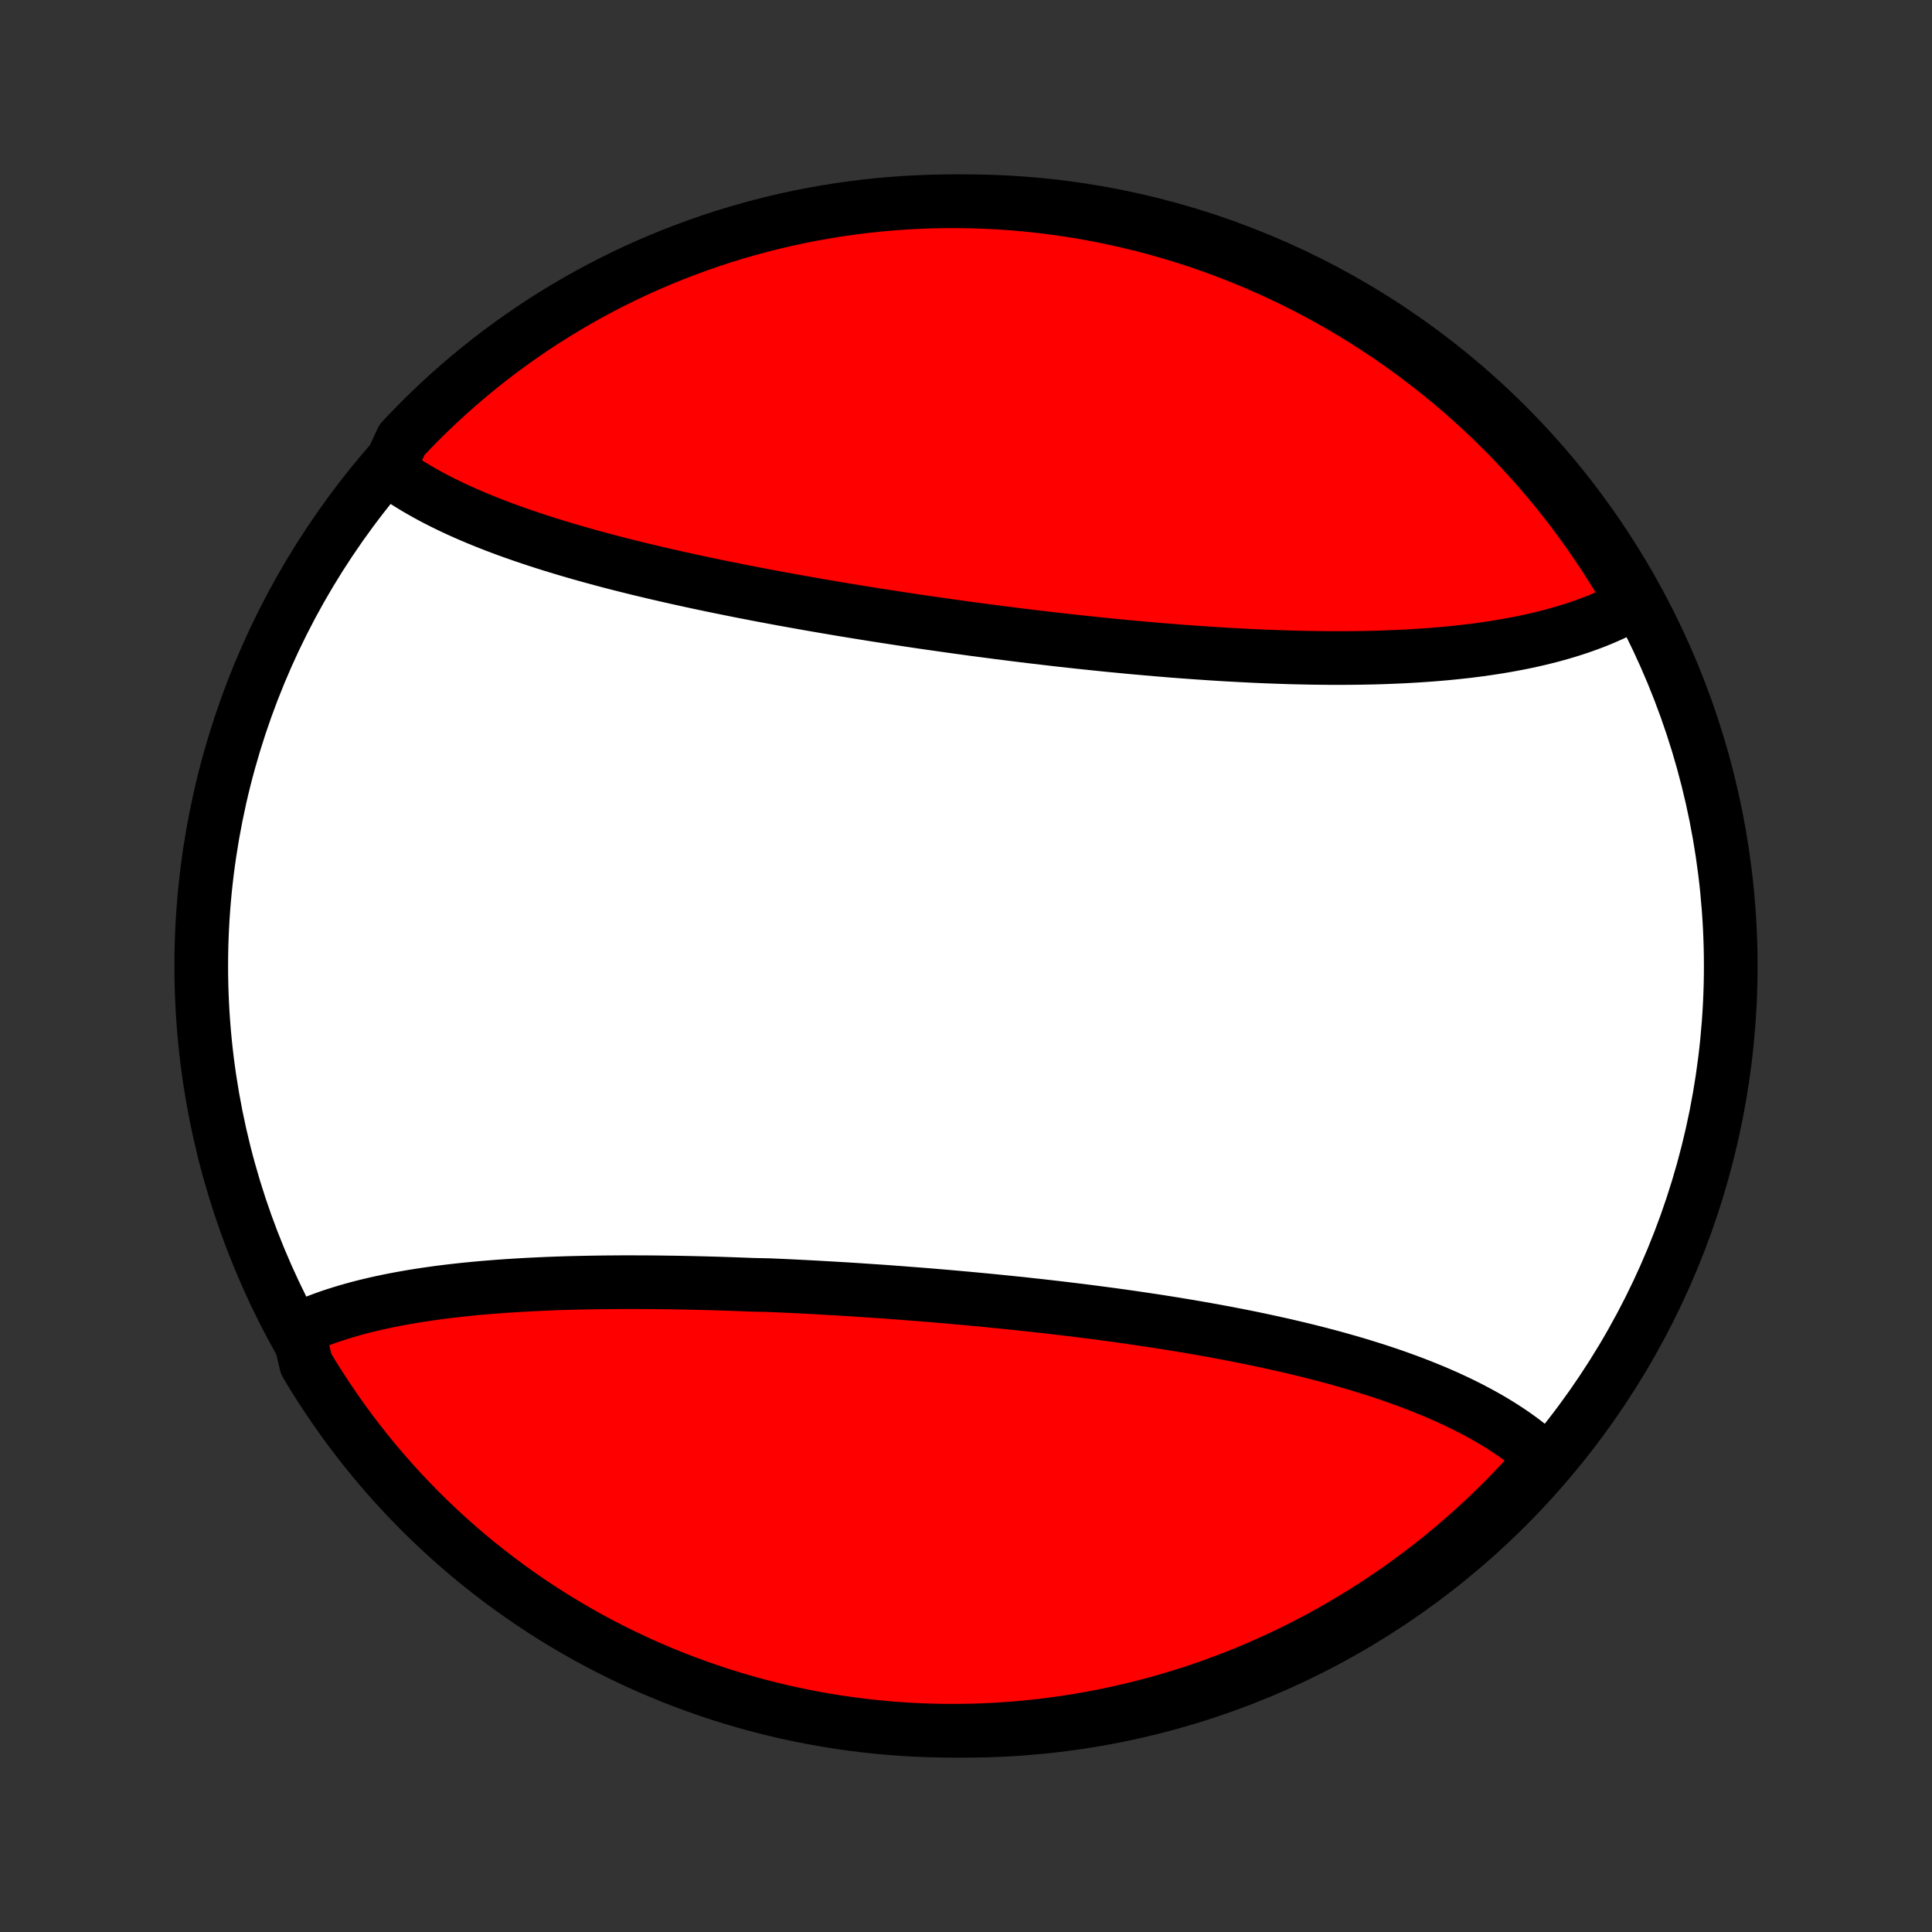 <?xml version="1.0" encoding="utf-8" standalone="no"?>
<!DOCTYPE svg PUBLIC "-//W3C//DTD SVG 1.1//EN"
  "http://www.w3.org/Graphics/SVG/1.1/DTD/svg11.dtd">
<!-- Created with matplotlib (http://matplotlib.org/) -->
<svg height="72pt" version="1.1" viewBox="0 0 72 72" width="72pt" xmlns="http://www.w3.org/2000/svg" xmlns:xlink="http://www.w3.org/1999/xlink">
 <rect x="0" y="0" width="72" height="72" fill="#333333" stroke="none"/>
 <defs>
  <style type="text/css">
*{stroke-linecap:butt;stroke-linejoin:round;}
  </style>
 </defs>
 <g id="figure_1">
  <g id="patch_1">
   <path d="
M0 72
L72 72
L72 0
L0 0
z
" style="fill:none;"/>
  </g>
  <g id="axes_1">
   <g id="PatchCollection_1">
    <defs>
     <path d="
M36 -7.5
C43.558 -7.5 50.808 -10.503 56.153 -15.848
C61.497 -21.192 64.5 -28.442 64.5 -36
C64.5 -43.558 61.497 -50.808 56.153 -56.153
C50.808 -61.497 43.558 -64.5 36 -64.5
C28.442 -64.5 21.192 -61.497 15.848 -56.153
C10.503 -50.808 7.5 -43.558 7.5 -36
C7.5 -28.442 10.503 -21.192 15.848 -15.848
C21.192 -10.503 28.442 -7.5 36 -7.5
z
" id="C0_0_a811fe30f3"/>
     <path d="
M11.106 -22.459
L11.294 -22.546
L11.486 -22.629
L11.68 -22.709
L11.877 -22.786
L12.078 -22.861
L12.281 -22.933
L12.487 -23.002
L12.696 -23.068
L12.907 -23.132
L13.121 -23.194
L13.337 -23.253
L13.556 -23.31
L13.777 -23.364
L14.001 -23.417
L14.227 -23.467
L14.455 -23.515
L14.686 -23.561
L14.918 -23.605
L15.153 -23.647
L15.389 -23.688
L15.628 -23.726
L15.868 -23.762
L16.11 -23.797
L16.355 -23.831
L16.601 -23.862
L16.848 -23.892
L17.098 -23.92
L17.349 -23.947
L17.602 -23.972
L17.856 -23.996
L18.112 -24.018
L18.369 -24.039
L18.628 -24.059
L18.888 -24.077
L19.15 -24.094
L19.413 -24.11
L19.678 -24.125
L19.943 -24.138
L20.21 -24.15
L20.479 -24.162
L20.748 -24.172
L21.018 -24.181
L21.29 -24.189
L21.563 -24.195
L21.837 -24.201
L22.112 -24.206
L22.388 -24.21
L22.665 -24.213
L22.943 -24.215
L23.222 -24.217
L23.502 -24.217
L23.783 -24.216
L24.064 -24.215
L24.347 -24.213
L24.63 -24.21
L24.914 -24.206
L25.199 -24.202
L25.485 -24.197
L25.771 -24.191
L26.058 -24.184
L26.346 -24.177
L26.634 -24.169
L26.924 -24.16
L27.213 -24.15
L27.503 -24.14
L27.794 -24.129
L28.086 -24.118
L28.67 -24.106
L28.963 -24.093
L29.257 -24.08
L29.55 -24.066
L29.845 -24.051
L30.14 -24.036
L30.435 -24.02
L30.73 -24.003
L31.026 -23.986
L31.322 -23.969
L31.619 -23.951
L31.915 -23.932
L32.212 -23.912
L32.509 -23.892
L32.807 -23.872
L33.104 -23.851
L33.402 -23.829
L33.7 -23.806
L33.998 -23.783
L34.296 -23.76
L34.595 -23.736
L34.893 -23.711
L35.191 -23.686
L35.49 -23.66
L35.788 -23.633
L36.086 -23.606
L36.385 -23.578
L36.683 -23.55
L36.981 -23.521
L37.279 -23.491
L37.576 -23.461
L37.874 -23.43
L38.171 -23.399
L38.468 -23.366
L38.765 -23.334
L39.061 -23.3
L39.358 -23.266
L39.653 -23.231
L39.949 -23.195
L40.244 -23.159
L40.538 -23.122
L40.832 -23.084
L41.126 -23.045
L41.419 -23.006
L41.711 -22.966
L42.003 -22.925
L42.294 -22.883
L42.584 -22.84
L42.874 -22.797
L43.163 -22.753
L43.451 -22.708
L43.738 -22.662
L44.024 -22.615
L44.31 -22.567
L44.594 -22.518
L44.878 -22.469
L45.16 -22.418
L45.442 -22.366
L45.722 -22.314
L46.001 -22.26
L46.279 -22.206
L46.556 -22.15
L46.831 -22.093
L47.106 -22.035
L47.378 -21.976
L47.65 -21.916
L47.92 -21.855
L48.188 -21.792
L48.455 -21.729
L48.72 -21.664
L48.984 -21.598
L49.246 -21.53
L49.506 -21.462
L49.764 -21.392
L50.02 -21.32
L50.275 -21.248
L50.528 -21.174
L50.778 -21.098
L51.027 -21.021
L51.273 -20.943
L51.518 -20.863
L51.76 -20.782
L52 -20.699
L52.237 -20.614
L52.473 -20.528
L52.705 -20.441
L52.936 -20.351
L53.163 -20.26
L53.388 -20.168
L53.611 -20.073
L53.831 -19.977
L54.048 -19.879
L54.262 -19.779
L54.473 -19.678
L54.681 -19.575
L54.886 -19.469
L55.088 -19.362
L55.287 -19.253
L55.483 -19.142
L55.676 -19.028
L55.865 -18.913
L56.05 -18.796
L56.233 -18.676
L56.411 -18.555
L56.586 -18.431
L56.758 -18.305
L56.925 -18.176
L57.089 -18.046
L57.248 -17.913
L57.404 -17.778
L57.556 -17.64
L57.3 -17.5
L56.966 -17.064
L56.626 -16.695
L56.28 -16.332
L55.927 -15.975
L55.568 -15.624
L55.204 -15.28
L54.833 -14.941
L54.457 -14.609
L54.075 -14.284
L53.688 -13.965
L53.295 -13.653
L52.897 -13.348
L52.494 -13.049
L52.086 -12.758
L51.673 -12.474
L51.255 -12.197
L50.833 -11.927
L50.406 -11.664
L49.974 -11.409
L49.539 -11.161
L49.099 -10.921
L48.655 -10.689
L48.208 -10.464
L47.756 -10.247
L47.301 -10.038
L46.843 -9.837
L46.382 -9.643
L45.917 -9.458
L45.449 -9.281
L44.978 -9.112
L44.505 -8.951
L44.029 -8.799
L43.55 -8.654
L43.069 -8.518
L42.587 -8.391
L42.102 -8.272
L41.615 -8.161
L41.126 -8.059
L40.636 -7.965
L40.145 -7.88
L39.652 -7.803
L39.158 -7.735
L38.663 -7.676
L38.168 -7.625
L37.672 -7.583
L37.175 -7.549
L36.678 -7.524
L36.18 -7.508
L35.683 -7.501
L35.185 -7.502
L34.688 -7.512
L34.192 -7.53
L33.696 -7.557
L33.2 -7.593
L32.706 -7.638
L32.212 -7.691
L31.72 -7.753
L31.229 -7.823
L30.739 -7.902
L30.251 -7.99
L29.765 -8.086
L29.28 -8.19
L28.798 -8.304
L28.318 -8.425
L27.84 -8.555
L27.365 -8.693
L26.892 -8.84
L26.422 -8.995
L25.955 -9.158
L25.491 -9.329
L25.03 -9.508
L24.573 -9.696
L24.119 -9.891
L23.669 -10.095
L23.222 -10.306
L22.779 -10.525
L22.341 -10.752
L21.906 -10.986
L21.476 -11.229
L21.05 -11.478
L20.629 -11.736
L20.213 -12
L19.801 -12.272
L19.394 -12.551
L18.992 -12.838
L18.596 -13.131
L18.205 -13.431
L17.819 -13.738
L17.439 -14.052
L17.064 -14.373
L16.695 -14.7
L16.332 -15.034
L15.975 -15.374
L15.624 -15.72
L15.28 -16.073
L14.941 -16.432
L14.609 -16.796
L14.284 -17.167
L13.965 -17.543
L13.653 -17.925
L13.348 -18.312
L13.049 -18.705
L12.758 -19.103
L12.474 -19.506
L12.197 -19.914
L11.927 -20.327
L11.664 -20.745
L11.409 -21.167
z
" id="C0_1_e0419f5359"/>
     <path d="
M14.465 -54.498
L14.632 -54.376
L14.803 -54.257
L14.977 -54.139
L15.155 -54.024
L15.336 -53.911
L15.521 -53.8
L15.709 -53.691
L15.899 -53.584
L16.094 -53.478
L16.291 -53.375
L16.491 -53.273
L16.694 -53.174
L16.899 -53.075
L17.108 -52.979
L17.319 -52.884
L17.533 -52.791
L17.749 -52.699
L17.968 -52.609
L18.189 -52.52
L18.413 -52.432
L18.639 -52.346
L18.867 -52.261
L19.097 -52.178
L19.33 -52.096
L19.564 -52.015
L19.801 -51.935
L20.04 -51.856
L20.28 -51.779
L20.523 -51.702
L20.767 -51.627
L21.013 -51.553
L21.261 -51.479
L21.51 -51.407
L21.762 -51.336
L22.015 -51.265
L22.269 -51.196
L22.525 -51.127
L22.782 -51.059
L23.041 -50.992
L23.302 -50.926
L23.564 -50.861
L23.827 -50.796
L24.092 -50.733
L24.357 -50.67
L24.625 -50.607
L24.893 -50.546
L25.162 -50.485
L25.433 -50.425
L25.705 -50.365
L25.978 -50.306
L26.252 -50.248
L26.527 -50.19
L26.803 -50.133
L27.08 -50.077
L27.358 -50.021
L27.637 -49.965
L27.917 -49.911
L28.198 -49.856
L28.48 -49.803
L28.762 -49.75
L29.046 -49.697
L29.33 -49.645
L29.614 -49.594
L29.9 -49.543
L30.186 -49.492
L30.474 -49.442
L30.761 -49.393
L31.05 -49.344
L31.339 -49.295
L31.628 -49.247
L31.918 -49.2
L32.209 -49.153
L32.501 -49.106
L32.792 -49.06
L33.085 -49.015
L33.377 -48.97
L33.671 -48.925
L33.964 -48.881
L34.258 -48.837
L34.553 -48.794
L34.848 -48.752
L35.143 -48.71
L35.439 -48.668
L35.735 -48.627
L36.031 -48.586
L36.327 -48.546
L36.624 -48.507
L36.921 -48.468
L37.218 -48.429
L37.515 -48.392
L37.813 -48.354
L38.11 -48.317
L38.408 -48.281
L38.706 -48.246
L39.004 -48.211
L39.301 -48.176
L39.599 -48.142
L39.897 -48.109
L40.195 -48.077
L40.493 -48.045
L40.791 -48.014
L41.088 -47.983
L41.386 -47.953
L41.683 -47.925
L41.98 -47.896
L42.277 -47.868
L42.574 -47.842
L42.87 -47.816
L43.166 -47.79
L43.462 -47.766
L43.758 -47.742
L44.053 -47.719
L44.347 -47.698
L44.642 -47.677
L44.935 -47.657
L45.229 -47.637
L45.522 -47.619
L45.814 -47.602
L46.105 -47.586
L46.396 -47.571
L46.687 -47.556
L46.976 -47.543
L47.265 -47.531
L47.553 -47.521
L47.84 -47.511
L48.127 -47.502
L48.413 -47.495
L48.697 -47.489
L48.981 -47.484
L49.264 -47.481
L49.545 -47.478
L49.826 -47.478
L50.106 -47.478
L50.384 -47.48
L50.661 -47.483
L50.938 -47.488
L51.212 -47.494
L51.486 -47.502
L51.758 -47.512
L52.029 -47.523
L52.298 -47.535
L52.566 -47.55
L52.832 -47.566
L53.097 -47.583
L53.36 -47.603
L53.622 -47.624
L53.882 -47.647
L54.14 -47.672
L54.396 -47.699
L54.651 -47.727
L54.903 -47.758
L55.154 -47.791
L55.403 -47.826
L55.649 -47.863
L55.894 -47.902
L56.136 -47.943
L56.377 -47.987
L56.615 -48.032
L56.85 -48.08
L57.084 -48.131
L57.315 -48.183
L57.544 -48.239
L57.77 -48.296
L57.993 -48.356
L58.215 -48.419
L58.433 -48.484
L58.648 -48.552
L58.861 -48.622
L59.071 -48.696
L59.279 -48.772
L59.483 -48.85
L59.684 -48.932
L59.882 -49.017
L60.077 -49.104
L60.269 -49.195
L60.457 -49.288
L60.643 -49.385
L60.824 -49.485
L60.8 -49.588
L60.551 -50.044
L60.294 -50.475
L60.031 -50.901
L59.76 -51.323
L59.481 -51.74
L59.196 -52.152
L58.903 -52.559
L58.604 -52.962
L58.297 -53.359
L57.984 -53.751
L57.664 -54.137
L57.338 -54.518
L57.005 -54.893
L56.665 -55.263
L56.32 -55.626
L55.968 -55.984
L55.61 -56.336
L55.246 -56.681
L54.876 -57.02
L54.501 -57.353
L54.12 -57.679
L53.733 -57.998
L53.341 -58.311
L52.943 -58.617
L52.541 -58.917
L52.133 -59.209
L51.721 -59.494
L51.303 -59.772
L50.882 -60.043
L50.455 -60.306
L50.024 -60.562
L49.589 -60.811
L49.15 -61.052
L48.706 -61.285
L48.259 -61.511
L47.808 -61.729
L47.354 -61.939
L46.896 -62.141
L46.435 -62.335
L45.97 -62.521
L45.503 -62.699
L45.032 -62.869
L44.559 -63.031
L44.084 -63.184
L43.605 -63.33
L43.125 -63.467
L42.642 -63.595
L42.157 -63.715
L41.671 -63.827
L41.182 -63.93
L40.693 -64.025
L40.201 -64.111
L39.709 -64.189
L39.215 -64.258
L38.72 -64.318
L38.225 -64.37
L37.729 -64.413
L37.232 -64.448
L36.735 -64.473
L36.237 -64.49
L35.74 -64.499
L35.243 -64.499
L34.745 -64.49
L34.249 -64.472
L33.753 -64.446
L33.257 -64.411
L32.762 -64.368
L32.269 -64.316
L31.776 -64.255
L31.285 -64.185
L30.795 -64.107
L30.307 -64.021
L29.82 -63.926
L29.336 -63.822
L28.853 -63.71
L28.373 -63.589
L27.895 -63.46
L27.419 -63.323
L26.946 -63.178
L26.476 -63.024
L26.009 -62.861
L25.544 -62.691
L25.083 -62.513
L24.625 -62.326
L24.171 -62.132
L23.72 -61.929
L23.273 -61.719
L22.83 -61.501
L22.391 -61.275
L21.956 -61.041
L21.525 -60.8
L21.099 -60.551
L20.677 -60.294
L20.26 -60.031
L19.848 -59.76
L19.441 -59.481
L19.038 -59.196
L18.641 -58.903
L18.249 -58.604
L17.863 -58.297
L17.482 -57.984
L17.107 -57.664
L16.737 -57.338
L16.374 -57.005
L16.016 -56.665
L15.664 -56.32
L15.319 -55.968
L14.98 -55.61
z
" id="C0_2_c2fa18a768"/>
    </defs>
    <g clip-path="url(#p1bffca34e9)">
     <use style="fill:#ffffff;stroke:#000000;stroke-width:2.0;" x="0.0" xlink:href="#C0_0_a811fe30f3" y="72.0"/>
    </g>
    <g clip-path="url(#p1bffca34e9)">
     <use style="fill:#ff0000;stroke:#000000;stroke-width:2.0;" x="0.0" xlink:href="#C0_1_e0419f5359" y="72.0"/>
    </g>
    <g clip-path="url(#p1bffca34e9)">
     <use style="fill:#ff0000;stroke:#000000;stroke-width:2.0;" x="0.0" xlink:href="#C0_2_c2fa18a768" y="72.0"/>
    </g>
   </g>
  </g>
 </g>
 <defs>
  <clipPath id="p1bffca34e9">
   <rect height="72.0" width="72.0" x="0.0" y="0.0"/>
  </clipPath>
 </defs>
</svg>
